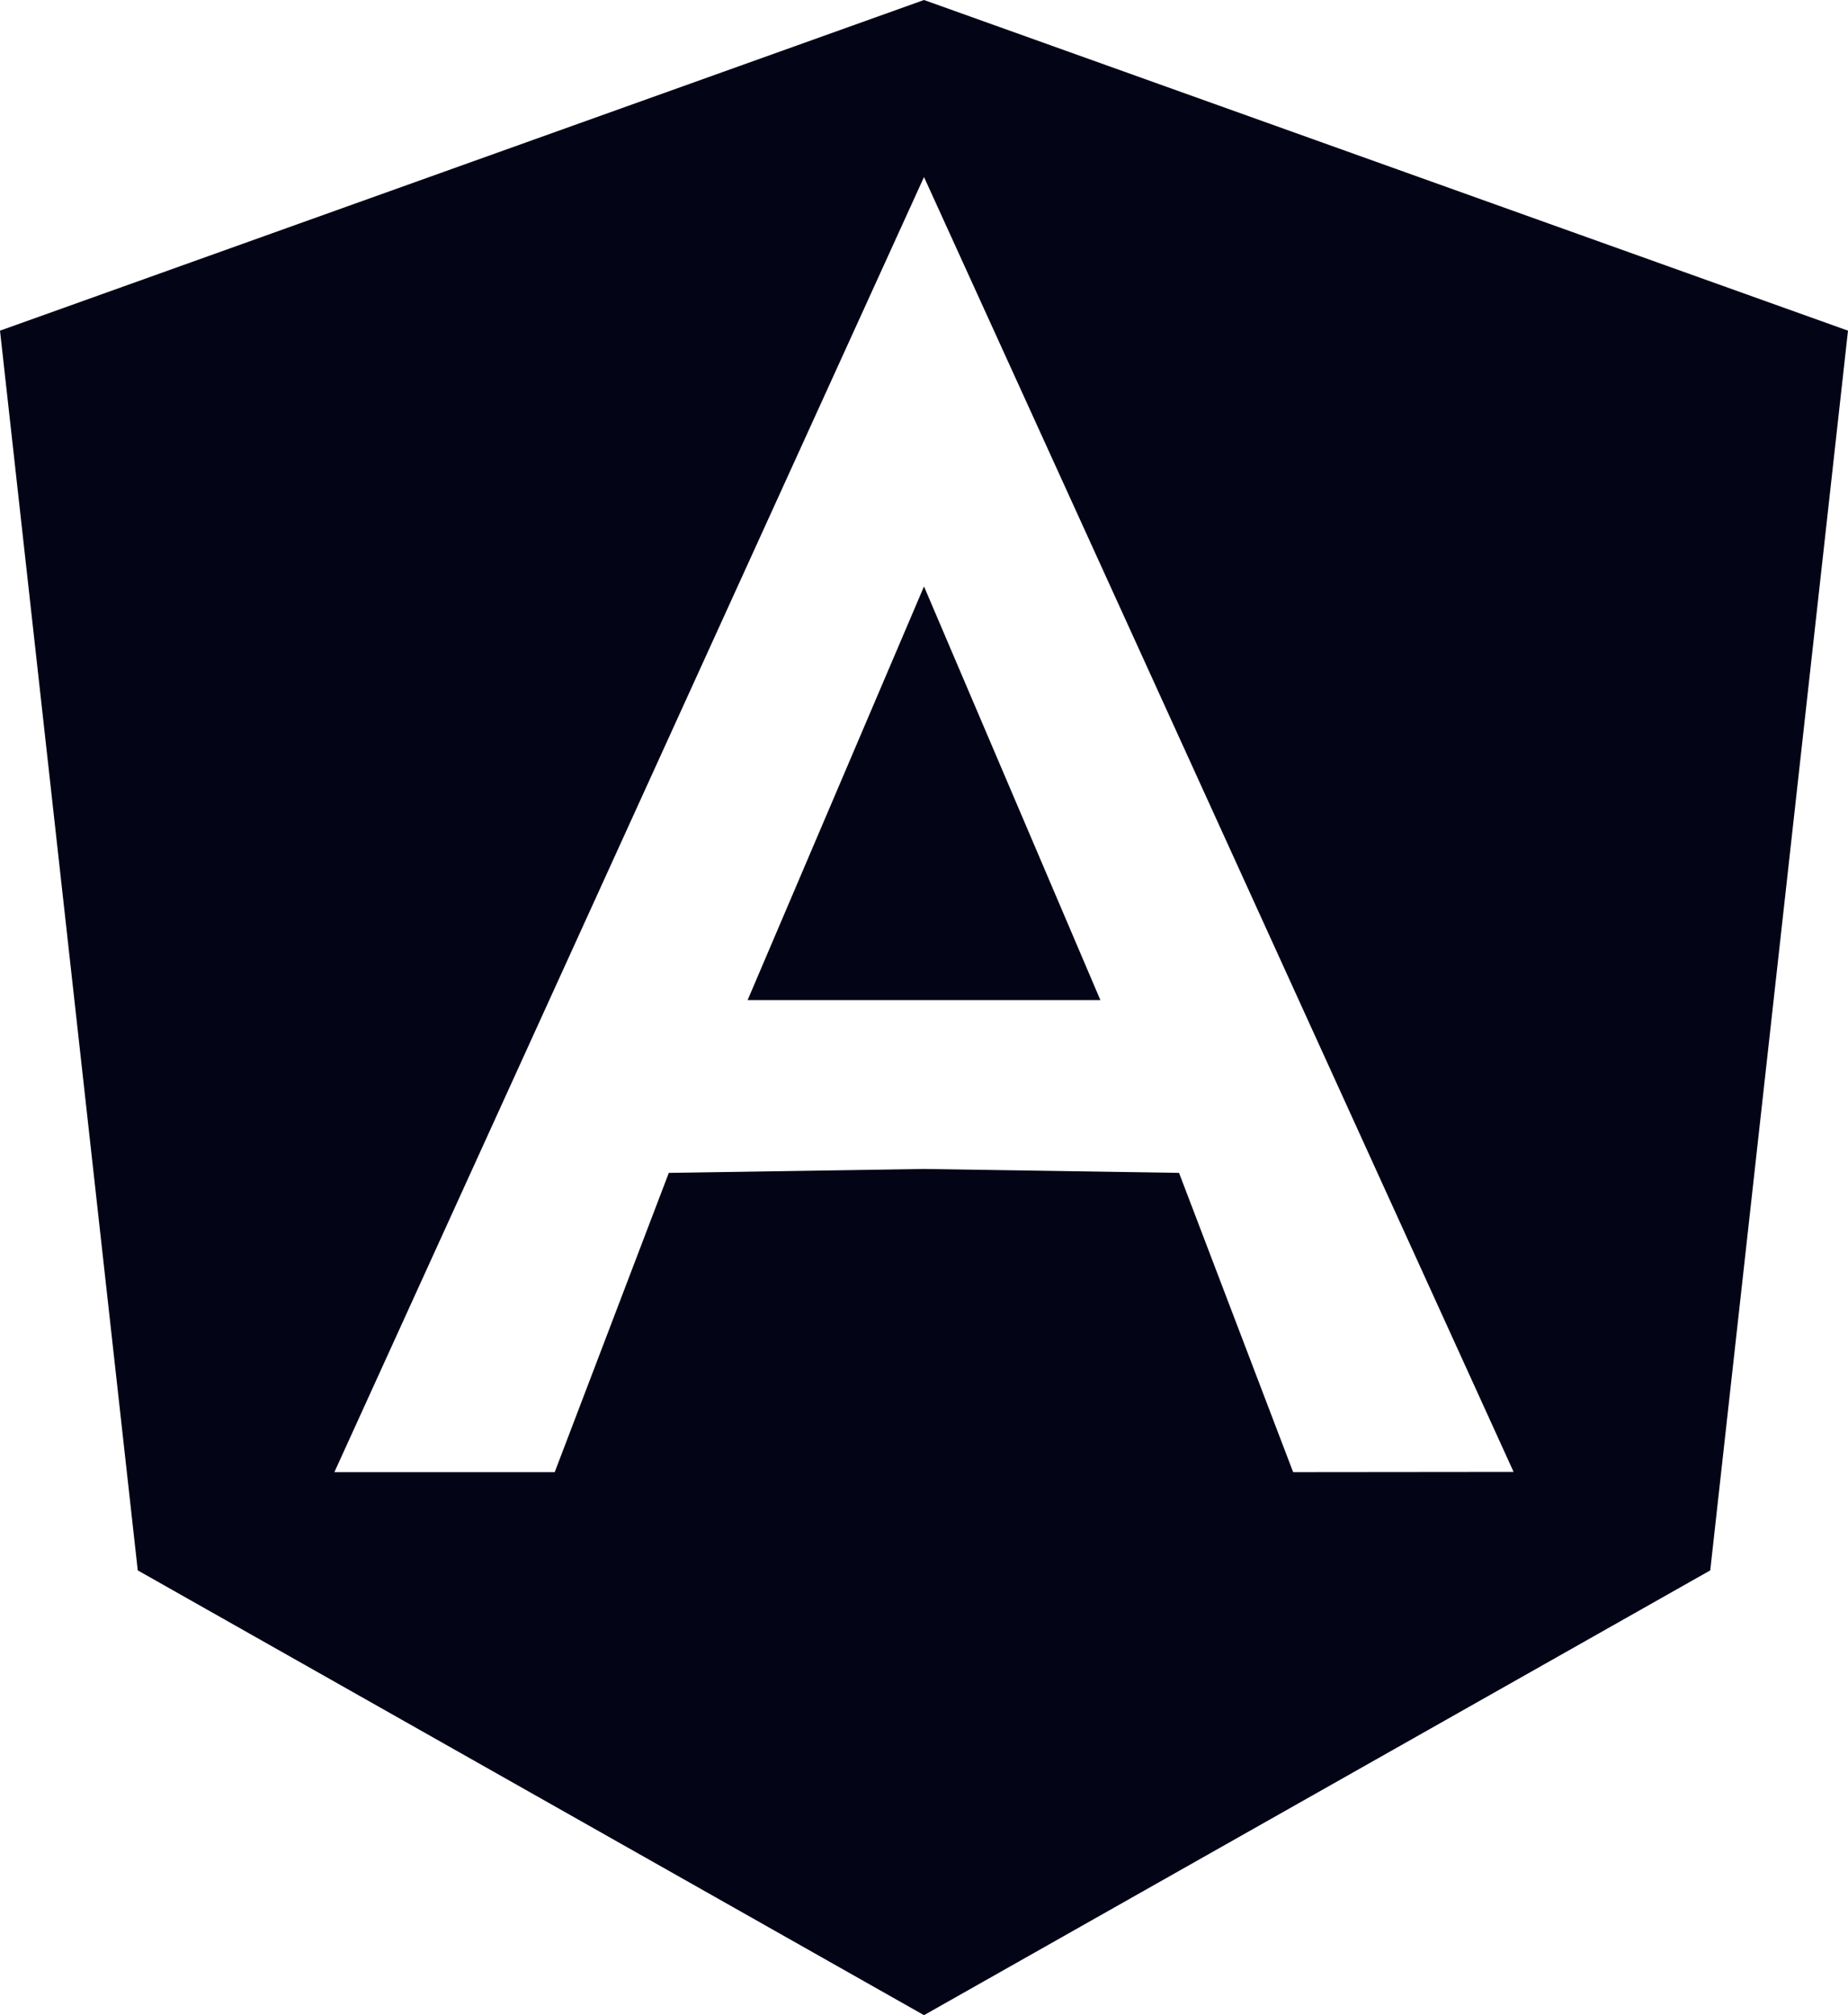 <svg xmlns="http://www.w3.org/2000/svg" width="25.918" height="28.253" viewBox="0 0 25.918 28.253"><path d="M63.459,18.222l2.474,5.8H60.985Zm12.959-3.586L74.486,32.017,63.459,38.253,52.432,32.017,50.5,14.636,63.459,10h0Zm-4.69,16L63.459,12.482h0L55.19,30.639h3.09l1.6-4.195,3.578-.055,3.578.055,1.6,4.195Z" transform="translate(-50.5 -10)" fill="#040417"/></svg>